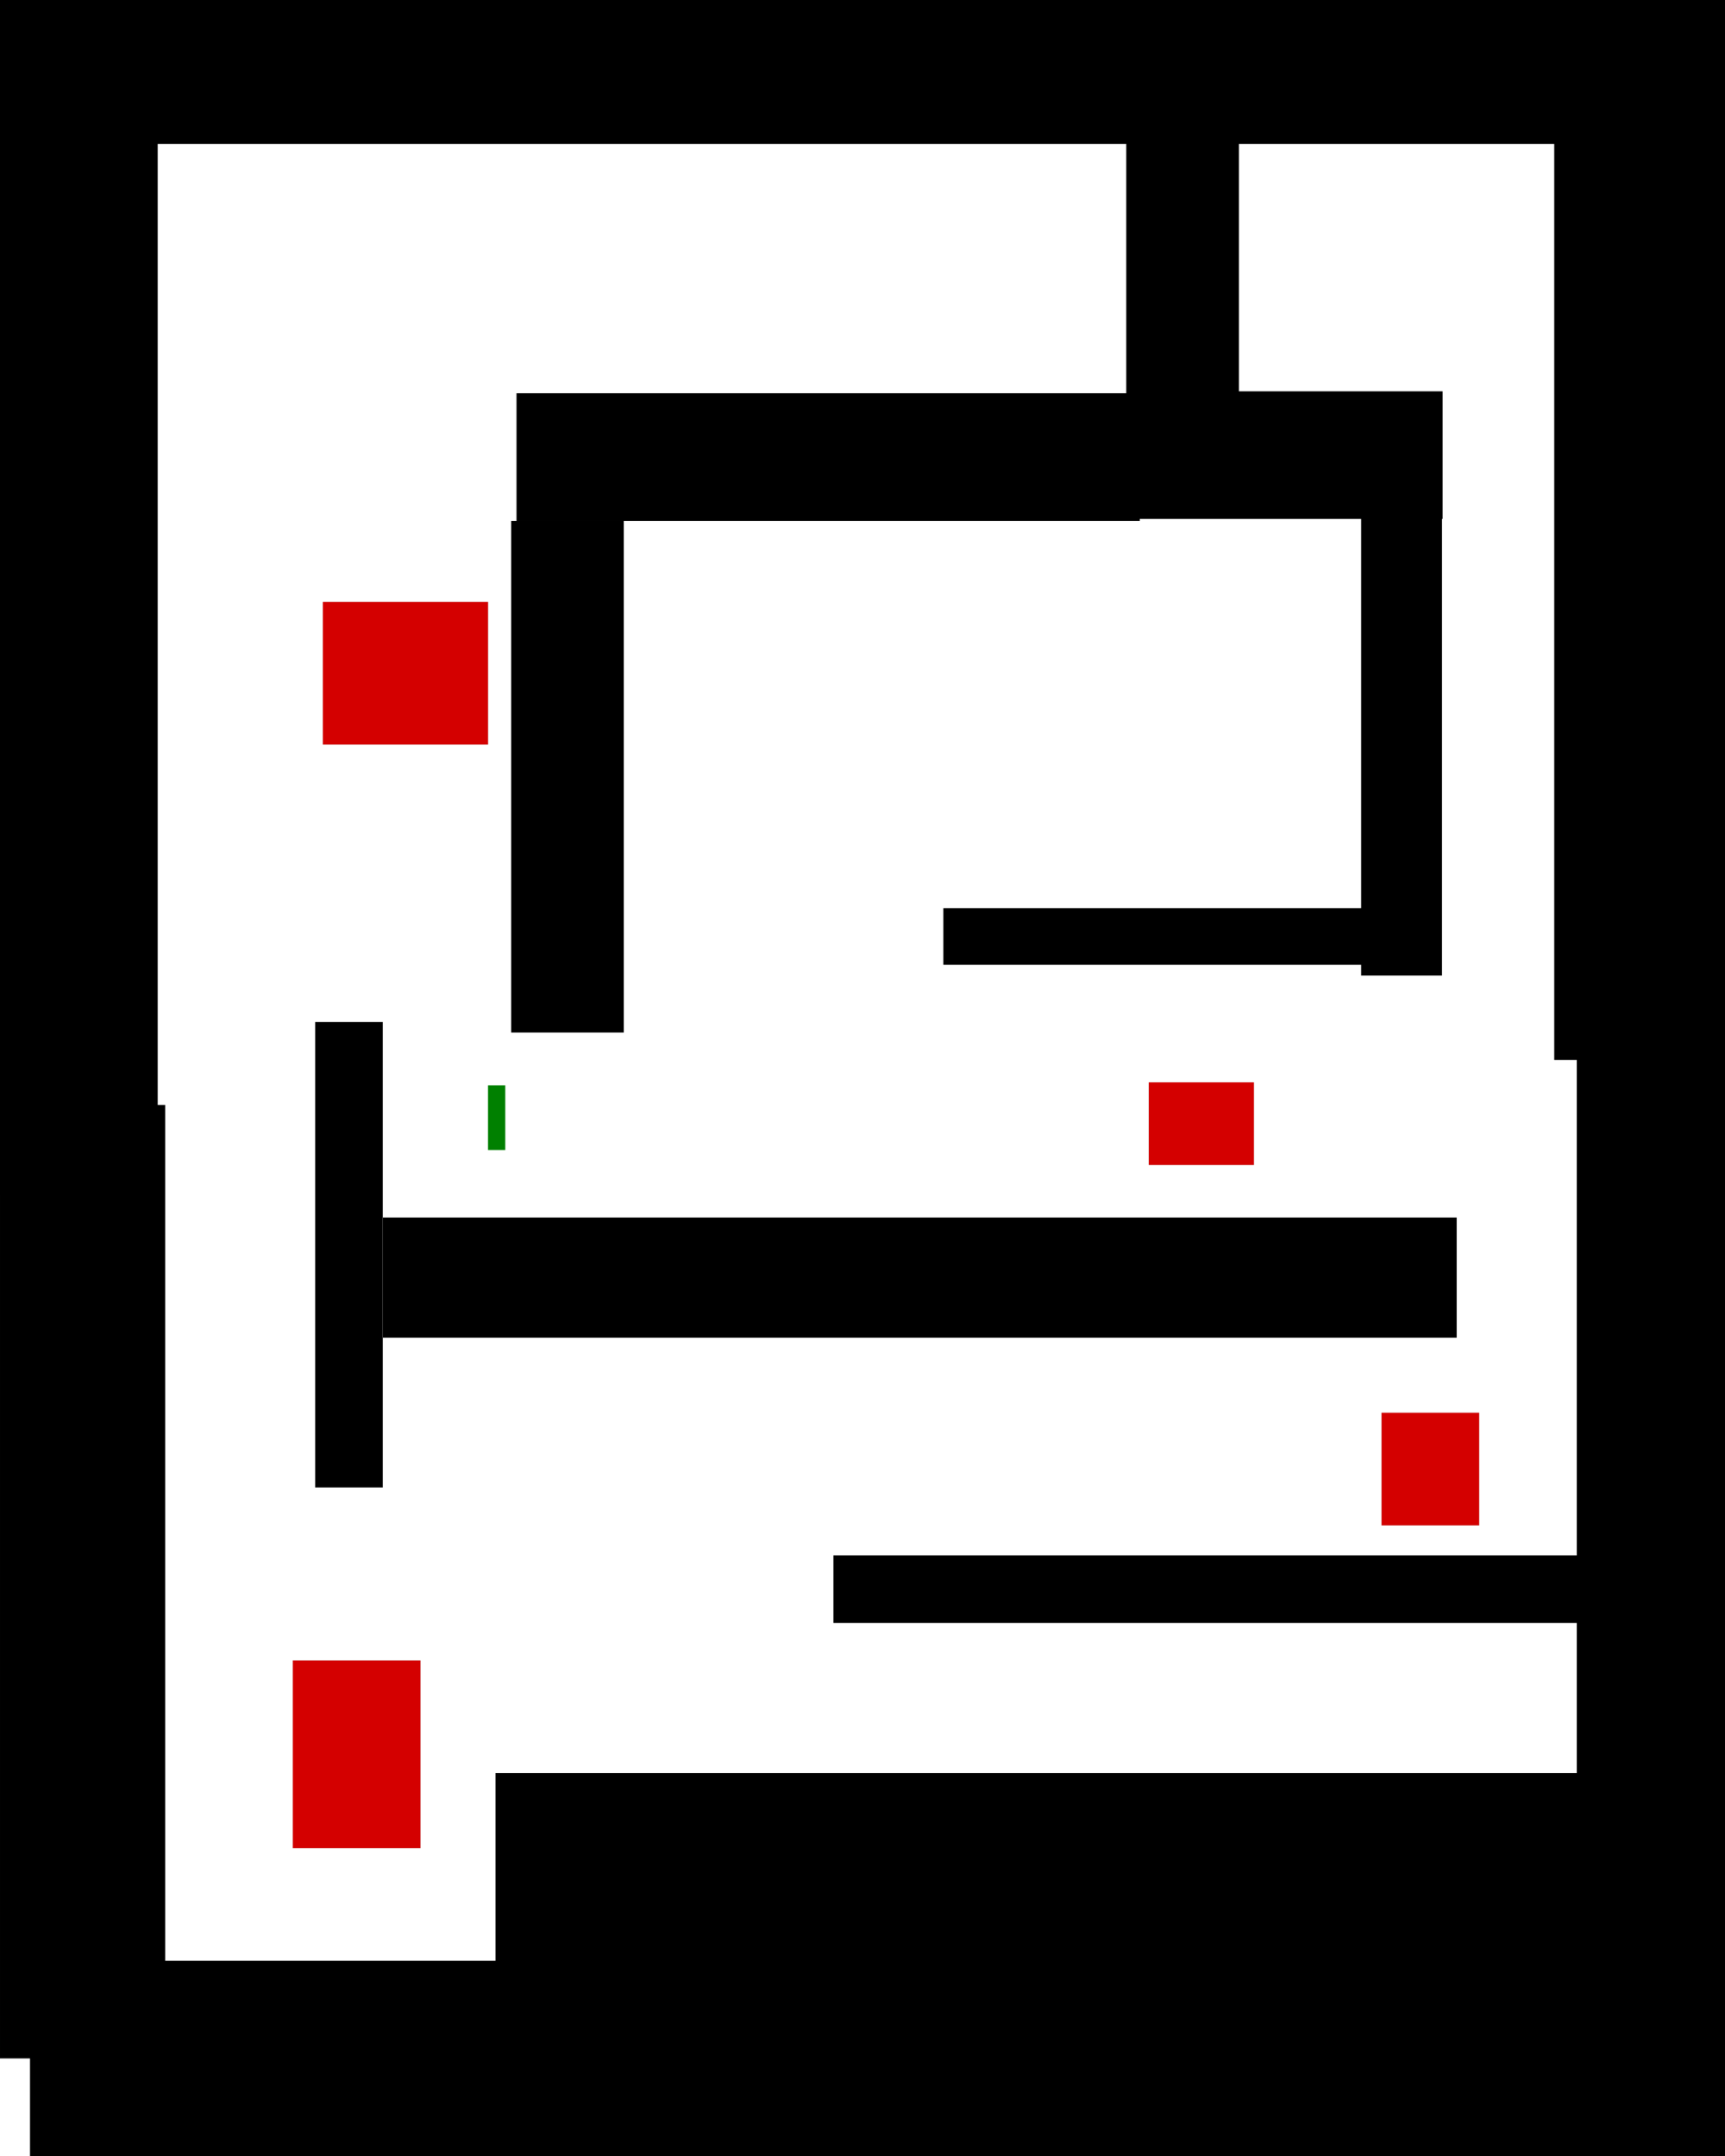 <?xml version="1.0" encoding="UTF-8" standalone="no"?>
<!-- Created with Inkscape (http://www.inkscape.org/) -->

<svg
   xmlns:dc="http://purl.org/dc/elements/1.1/"
   xmlns:cc="http://creativecommons.org/ns#"
   xmlns:rdf="http://www.w3.org/1999/02/22-rdf-syntax-ns#"
   xmlns:svg="http://www.w3.org/2000/svg"
   xmlns="http://www.w3.org/2000/svg"
   xmlns:sodipodi="http://sodipodi.sourceforge.net/DTD/sodipodi-0.dtd"
   xmlns:inkscape="http://www.inkscape.org/namespaces/inkscape"
   width="4000"
   height="5000"
   id="svg3153"
   version="1.1"
   inkscape:version="0.48.4 r9939"
   sodipodi:docname="Level2.svg">
  <defs
     id="defs3155" />
  <sodipodi:namedview
     id="base"
     pagecolor="#ffffff"
     bordercolor="#666666"
     borderopacity="1.0"
     inkscape:pageopacity="0.0"
     inkscape:pageshadow="2"
     inkscape:zoom="0.1"
     inkscape:cx="350"
     inkscape:cy="2400.2062"
     inkscape:document-units="px"
     showgrid="false"
     inkscape:window-width="1366"
     inkscape:window-height="716"
     inkscape:window-x="0"
     inkscape:window-y="0"
     inkscape:window-maximized="1"
     inkscape:current-layer="svg3153" />
  <g
     id="enemies"
     inkscape:label="#g3212">
    <rect
       y="3850.873"
       x="679.029"
       height="435.275"
       width="295.987"
       id="rect3204"
       style="fill:#d40000;fill-opacity:1;fill-rule:evenodd;stroke:#000000;stroke-width:0.1;stroke-linejoin:round;stroke-miterlimit:4;stroke-opacity:1;stroke-dasharray:none;stroke-dashoffset:0" />
    <rect
       y="2510.225"
       x="2663.885"
       height="191.521"
       width="243.754"
       id="rect3206"
       style="fill:#d40000;fill-opacity:1;fill-rule:evenodd;stroke:#000000;stroke-width:0.1;stroke-linejoin:round;stroke-miterlimit:4;stroke-opacity:1;stroke-dasharray:none;stroke-dashoffset:0" />
    <rect
       y="1395.921"
       x="748.673"
       height="330.809"
       width="383.042"
       id="rect3208"
       style="fill:#d40000;fill-opacity:1;fill-rule:evenodd;stroke:#000000;stroke-width:0.1;stroke-linejoin:round;stroke-miterlimit:4;stroke-opacity:1;stroke-dasharray:none;stroke-dashoffset:0" />
    <rect
       y="3276.31"
       x="3203.626"
       height="261.165"
       width="226.343"
       id="rect3210"
       style="fill:#d40000;fill-opacity:1;fill-rule:evenodd;stroke:#000000;stroke-width:0.1;stroke-linejoin:round;stroke-miterlimit:4;stroke-opacity:1;stroke-dasharray:none;stroke-dashoffset:0" />
  </g>
  <rect
     style="fill:#008000;fill-opacity:1;fill-rule:evenodd;stroke:#000000;stroke-width:0.021;stroke-linejoin:round;stroke-miterlimit:4;stroke-opacity:1;stroke-dasharray:none;stroke-dashoffset:0"
     id="player"
     width="39.975"
     height="149.962"
     x="1131.666"
     y="2517.034"
     inkscape:label="#rect3218" />
  <g
     id="blocks"
     inkscape:label="#g3020">
    <rect
       y="4547.314"
       x="69.644"
       height="452.686"
       width="1253.593"
       id="rect3160"
       style="fill:#000000;fill-opacity:1;fill-rule:evenodd;stroke:#000000;stroke-width:0.1;stroke-linejoin:round;stroke-miterlimit:4;stroke-opacity:1;stroke-dasharray:none;stroke-dashoffset:0" />
    <rect
       y="2562.475"
       x="0.011"
       height="2211.165"
       width="383.021"
       id="rect3162"
       style="fill:#000000;fill-opacity:1;fill-rule:evenodd;stroke:#000000;stroke-width:0.122;stroke-linejoin:round;stroke-miterlimit:4;stroke-opacity:1;stroke-dasharray:none;stroke-dashoffset:0" />
    <rect
       y="177.15"
       x="0"
       height="2594.24"
       width="365.631"
       id="rect3164"
       style="fill:#000000;fill-opacity:1;fill-rule:evenodd;stroke:#000000;stroke-width:0.1;stroke-linejoin:round;stroke-miterlimit:4;stroke-opacity:1;stroke-dasharray:none;stroke-dashoffset:0" />
    <rect
       y="-49.193"
       x="0"
       height="383.042"
       width="4039.354"
       id="rect3166"
       style="fill:#000000;fill-opacity:1;fill-rule:evenodd;stroke:#000000;stroke-width:0.1;stroke-linejoin:round;stroke-miterlimit:4;stroke-opacity:1;stroke-dasharray:none;stroke-dashoffset:0" />
    <rect
       y="281.634"
       x="3604.091"
       height="2176.34"
       width="417.841"
       id="rect3168"
       style="fill:#000000;fill-opacity:1;fill-rule:evenodd;stroke:#000000;stroke-width:0.123;stroke-linejoin:round;stroke-miterlimit:4;stroke-opacity:1;stroke-dasharray:none;stroke-dashoffset:0" />
    <rect
       y="2318.704"
       x="3656.312"
       height="2681.296"
       width="383.042"
       id="rect3170"
       style="fill:#000000;fill-opacity:1;fill-rule:evenodd;stroke:#000000;stroke-width:0.1;stroke-linejoin:round;stroke-miterlimit:4;stroke-opacity:1;stroke-dasharray:none;stroke-dashoffset:0" />
    <rect
       y="4112.039"
       x="1149.127"
       height="905.373"
       width="2542.008"
       id="rect3172"
       style="fill:#000000;fill-opacity:1;fill-rule:evenodd;stroke:#000000;stroke-width:0.1;stroke-linejoin:round;stroke-miterlimit:4;stroke-opacity:1;stroke-dasharray:none;stroke-dashoffset:0" />
    <rect
       y="2823.629"
       x="887.971"
       height="278.565"
       width="2489.755"
       id="rect3174"
       style="fill:#000000;fill-opacity:1;fill-rule:evenodd;stroke:#000000;stroke-width:0.111;stroke-linejoin:round;stroke-miterlimit:4;stroke-opacity:1;stroke-dasharray:none;stroke-dashoffset:0" />
    <rect
       y="1208.008"
       x="1185.29"
       height="1186.557"
       width="261.186"
       id="rect3176"
       style="fill:#000000;fill-opacity:1;fill-rule:evenodd;stroke:#000000;stroke-width:0.079;stroke-linejoin:round;stroke-miterlimit:4;stroke-opacity:1;stroke-dasharray:none;stroke-dashoffset:0" />
    <rect
       y="912.001"
       x="1197.771"
       height="295.987"
       width="1445.114"
       id="rect3178"
       style="fill:#000000;fill-opacity:1;fill-rule:evenodd;stroke:#000000;stroke-width:0.1;stroke-linejoin:round;stroke-miterlimit:4;stroke-opacity:1;stroke-dasharray:none;stroke-dashoffset:0" />
    <rect
       y="907.508"
       x="2613.85"
       height="296.007"
       width="731.291"
       id="rect3180"
       style="fill:#000000;fill-opacity:1;fill-rule:evenodd;stroke:#000000;stroke-width:0.08;stroke-linejoin:round;stroke-miterlimit:4;stroke-opacity:1;stroke-dasharray:none;stroke-dashoffset:0" />
    <rect
       y="316.407"
       x="2611.629"
       height="605.006"
       width="261.21"
       id="rect3182"
       style="fill:#000000;fill-opacity:1;fill-rule:evenodd;stroke:#000000;stroke-width:0.055;stroke-linejoin:round;stroke-miterlimit:4;stroke-opacity:1;stroke-dasharray:none;stroke-dashoffset:0" />
    <rect
       y="3607.119"
       x="1932.622"
       height="156.699"
       width="1810.745"
       id="rect3184"
       style="fill:#000000;fill-opacity:1;fill-rule:evenodd;stroke:#000000;stroke-width:0.1;stroke-linejoin:round;stroke-miterlimit:4;stroke-opacity:1;stroke-dasharray:none;stroke-dashoffset:0" />
    <rect
       y="2370.035"
       x="730.859"
       height="1079.483"
       width="156.699"
       id="rect3186"
       style="fill:#000000;fill-opacity:1;fill-rule:evenodd;stroke:#000000;stroke-width:0.1;stroke-linejoin:round;stroke-miterlimit:4;stroke-opacity:1;stroke-dasharray:none;stroke-dashoffset:0" />
    <rect
       y="1012.5"
       x="3156.25"
       height="1250"
       width="187.5"
       id="rect3016"
       style="fill:#000000" />
    <rect
       y="2106.25"
       x="2187.5"
       height="131.25"
       width="1056.25"
       id="rect3018"
       style="fill:#000000" />
  </g>
</svg>
